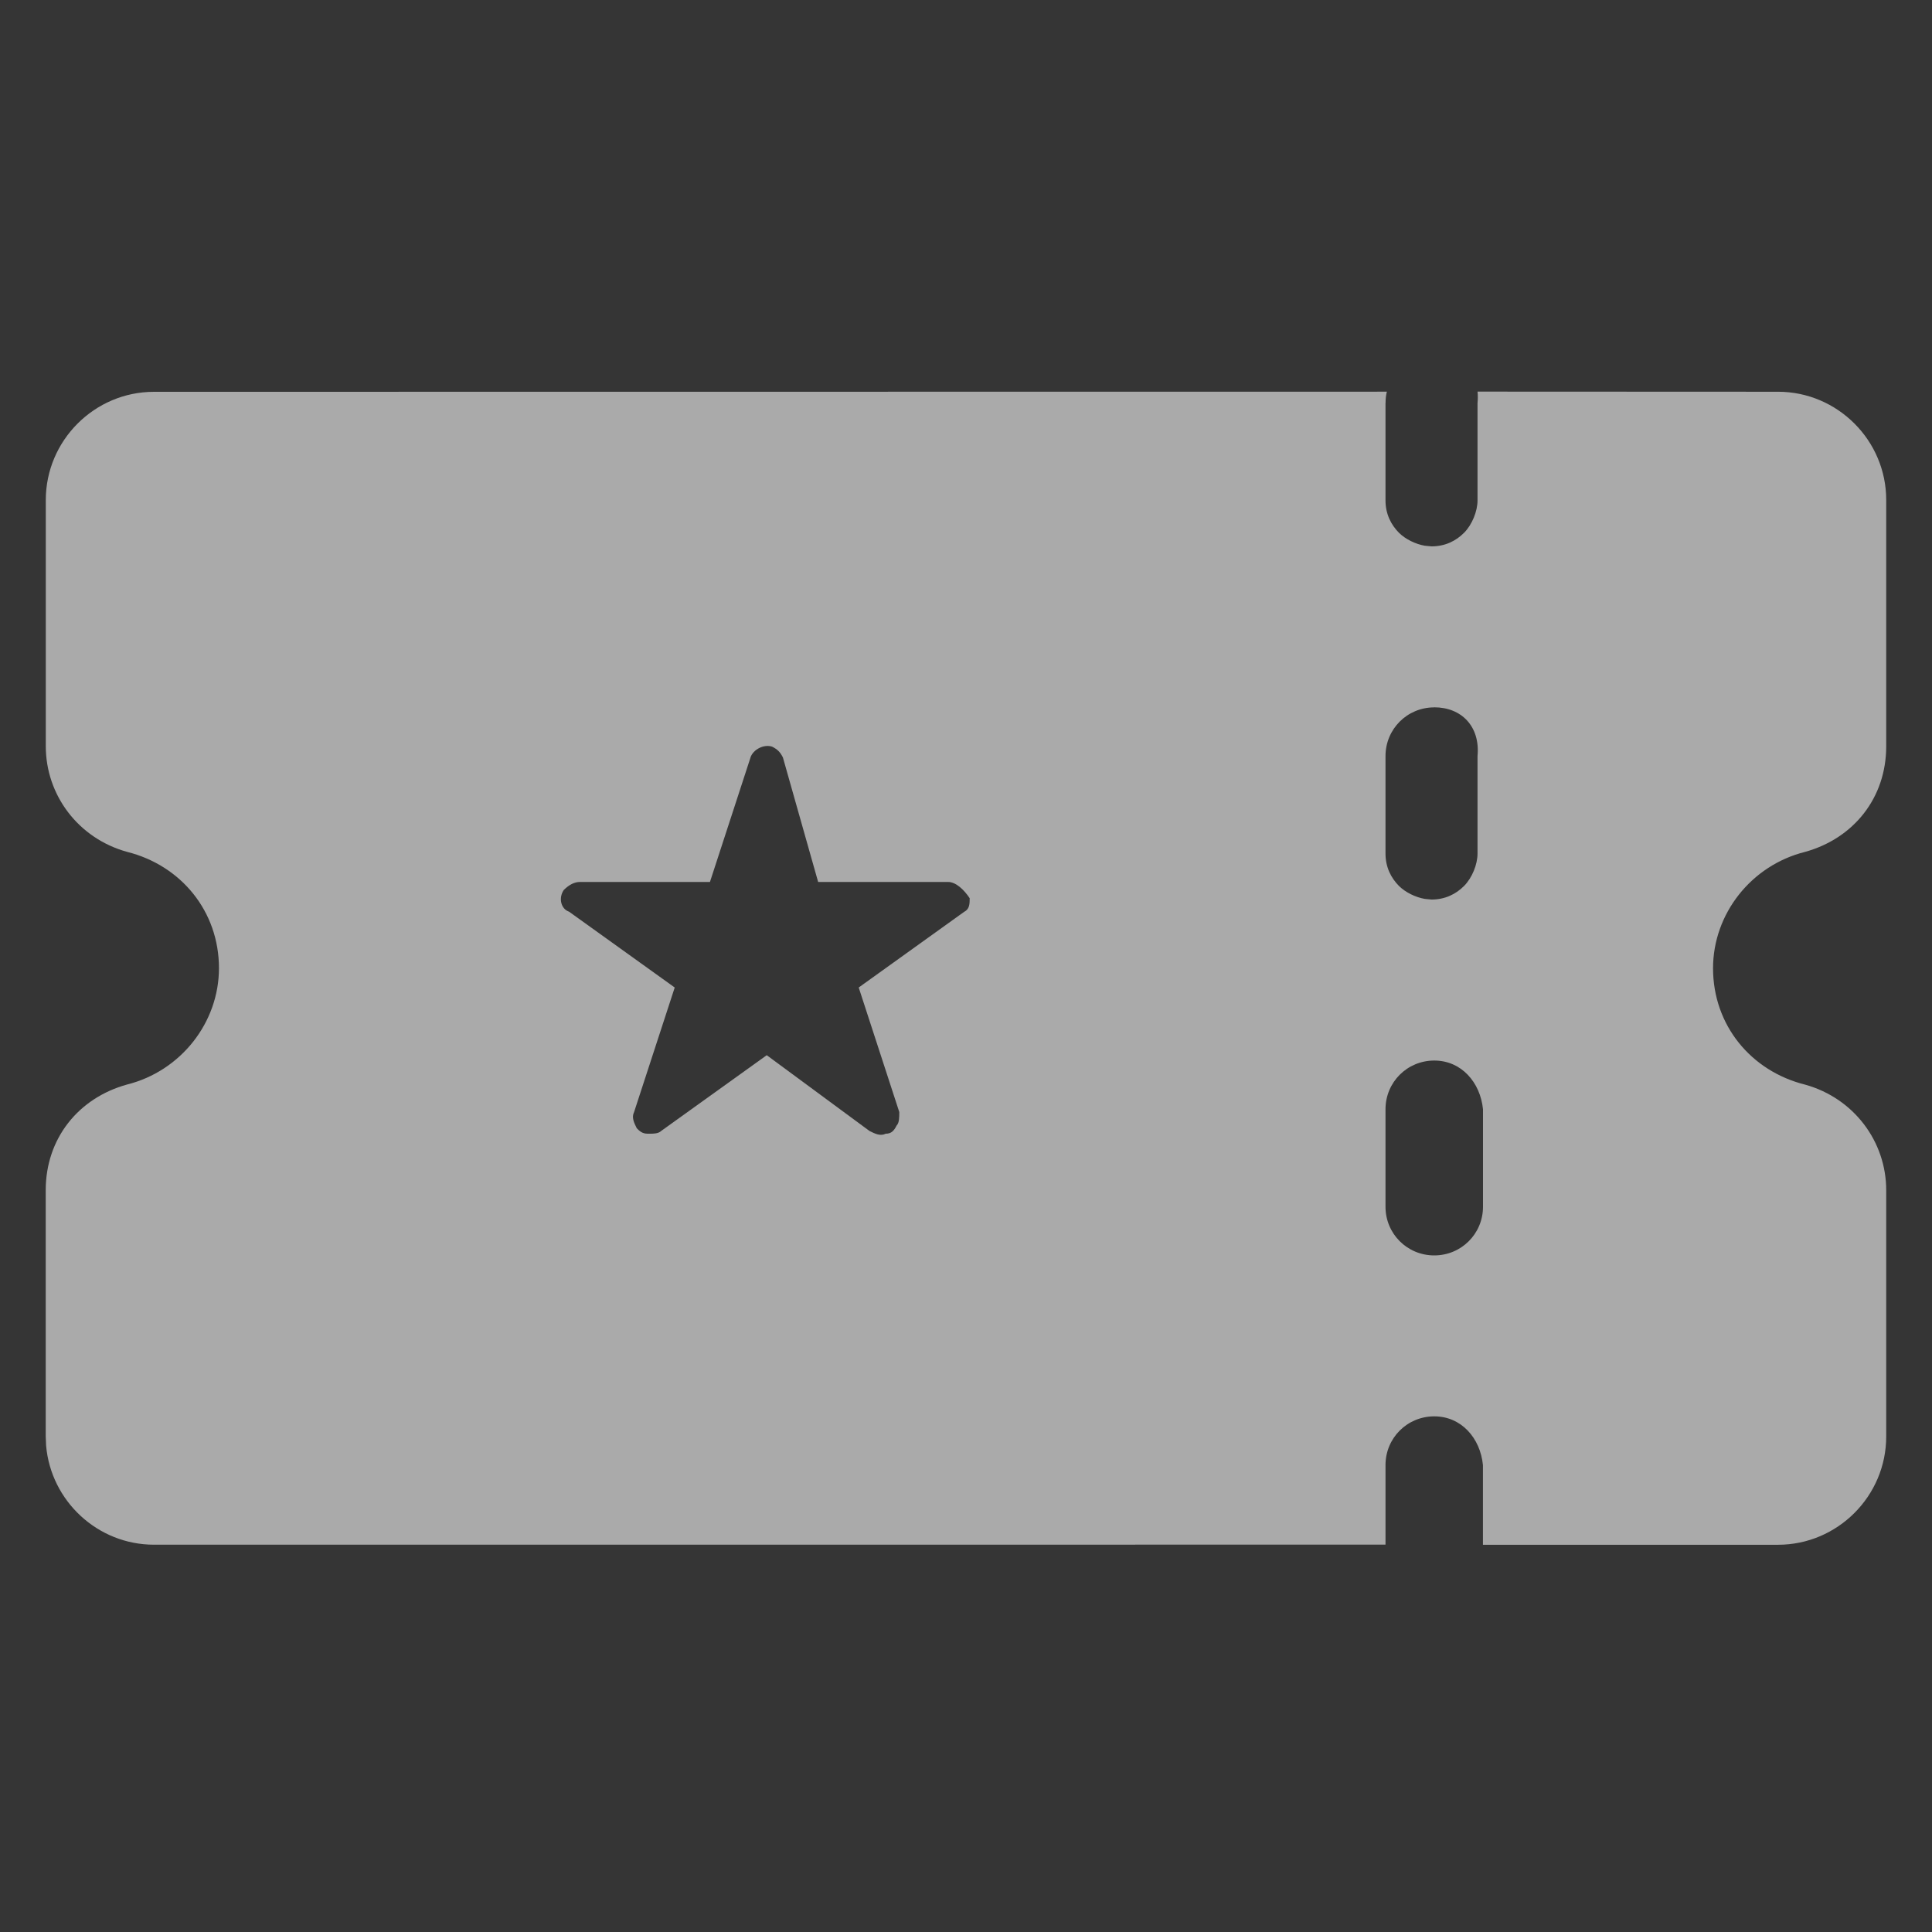 <svg xmlns="http://www.w3.org/2000/svg" width="30" height="30" viewBox="0 0 30 30">
    <rect x="0" y="0" width="30" height="30" fill="#333333" stroke="none"/>
    <g fill="none" fill-rule="evenodd">
        <g>
            <g>
                <g>
                    <path fill="#FFF" fill-opacity=".01" d="M0 0H30V30H0z" transform="translate(-173, -285) translate(126, 285) translate(47, 0)"/>
                    <path fill="#AAA" fill-rule="nonzero" d="M21.514 6.257V7.77c0 .21.085.378.21.504.102.1.256.175.4.2l.105.01c.21 0 .378-.084.504-.21s.21-.336.21-.504V6.257c.006-.062.006-.12 0-.176l4.666.002c.924 0 1.68.756 1.68 1.68v3.826c0 .798-.503 1.429-1.26 1.639-.84.21-1.429.966-1.429 1.807 0 .883.588 1.597 1.429 1.807.757.21 1.26.883 1.26 1.64v3.824c0 .925-.756 1.681-1.68 1.681h-4.582V22.75c-.041-.42-.336-.757-.756-.757s-.757.336-.757.757v1.235l-19.123.001c-.876 0-1.6-.679-1.675-1.537l-.006-.144v-3.825c0-.798.504-1.429 1.261-1.639.84-.21 1.429-.966 1.429-1.807 0-.883-.588-1.597-1.429-1.807-.757-.21-1.26-.883-1.26-1.64V7.765c0-.925.756-1.681 1.68-1.681l19.144-.002c-.014.056-.02.115-.02.176zm.757 10.211c-.42 0-.757.336-.757.757v1.513c0 .42.337.756.757.756s.757-.336.757-.756v-1.513c-.042-.42-.337-.757-.757-.757zm-10.617-4.706l-.63 1.933H9.005c-.084 0-.168.042-.252.126-.084.126-.042.294.084.336l1.64 1.177-.631 1.934c-.042.084 0 .168.042.252.042.042.084.084.168.084h.042c.042 0 .126 0 .168-.042l1.64-1.177 1.596 1.177c.084.042.168.084.252.042.084 0 .126-.042.168-.126.042-.042.042-.126.042-.21l-.63-1.934 1.64-1.177c.083-.042.083-.126.083-.21-.084-.126-.21-.252-.336-.252h-2.017l-.547-1.933c-.042-.084-.084-.126-.168-.168-.126-.042-.294.042-.336.168zm10.617-.778c-.42 0-.757.336-.757.757v1.513c0 .21.085.378.21.504.102.1.256.175.4.2l.105.01c.21 0 .378-.084.504-.21s.21-.336.21-.504V11.74c.043-.463-.252-.757-.672-.757z" transform="translate(-173, -285) translate(126, 285) translate(47, 0)"/>
                </g>
            </g>
        </g>
    </g>
</svg>
